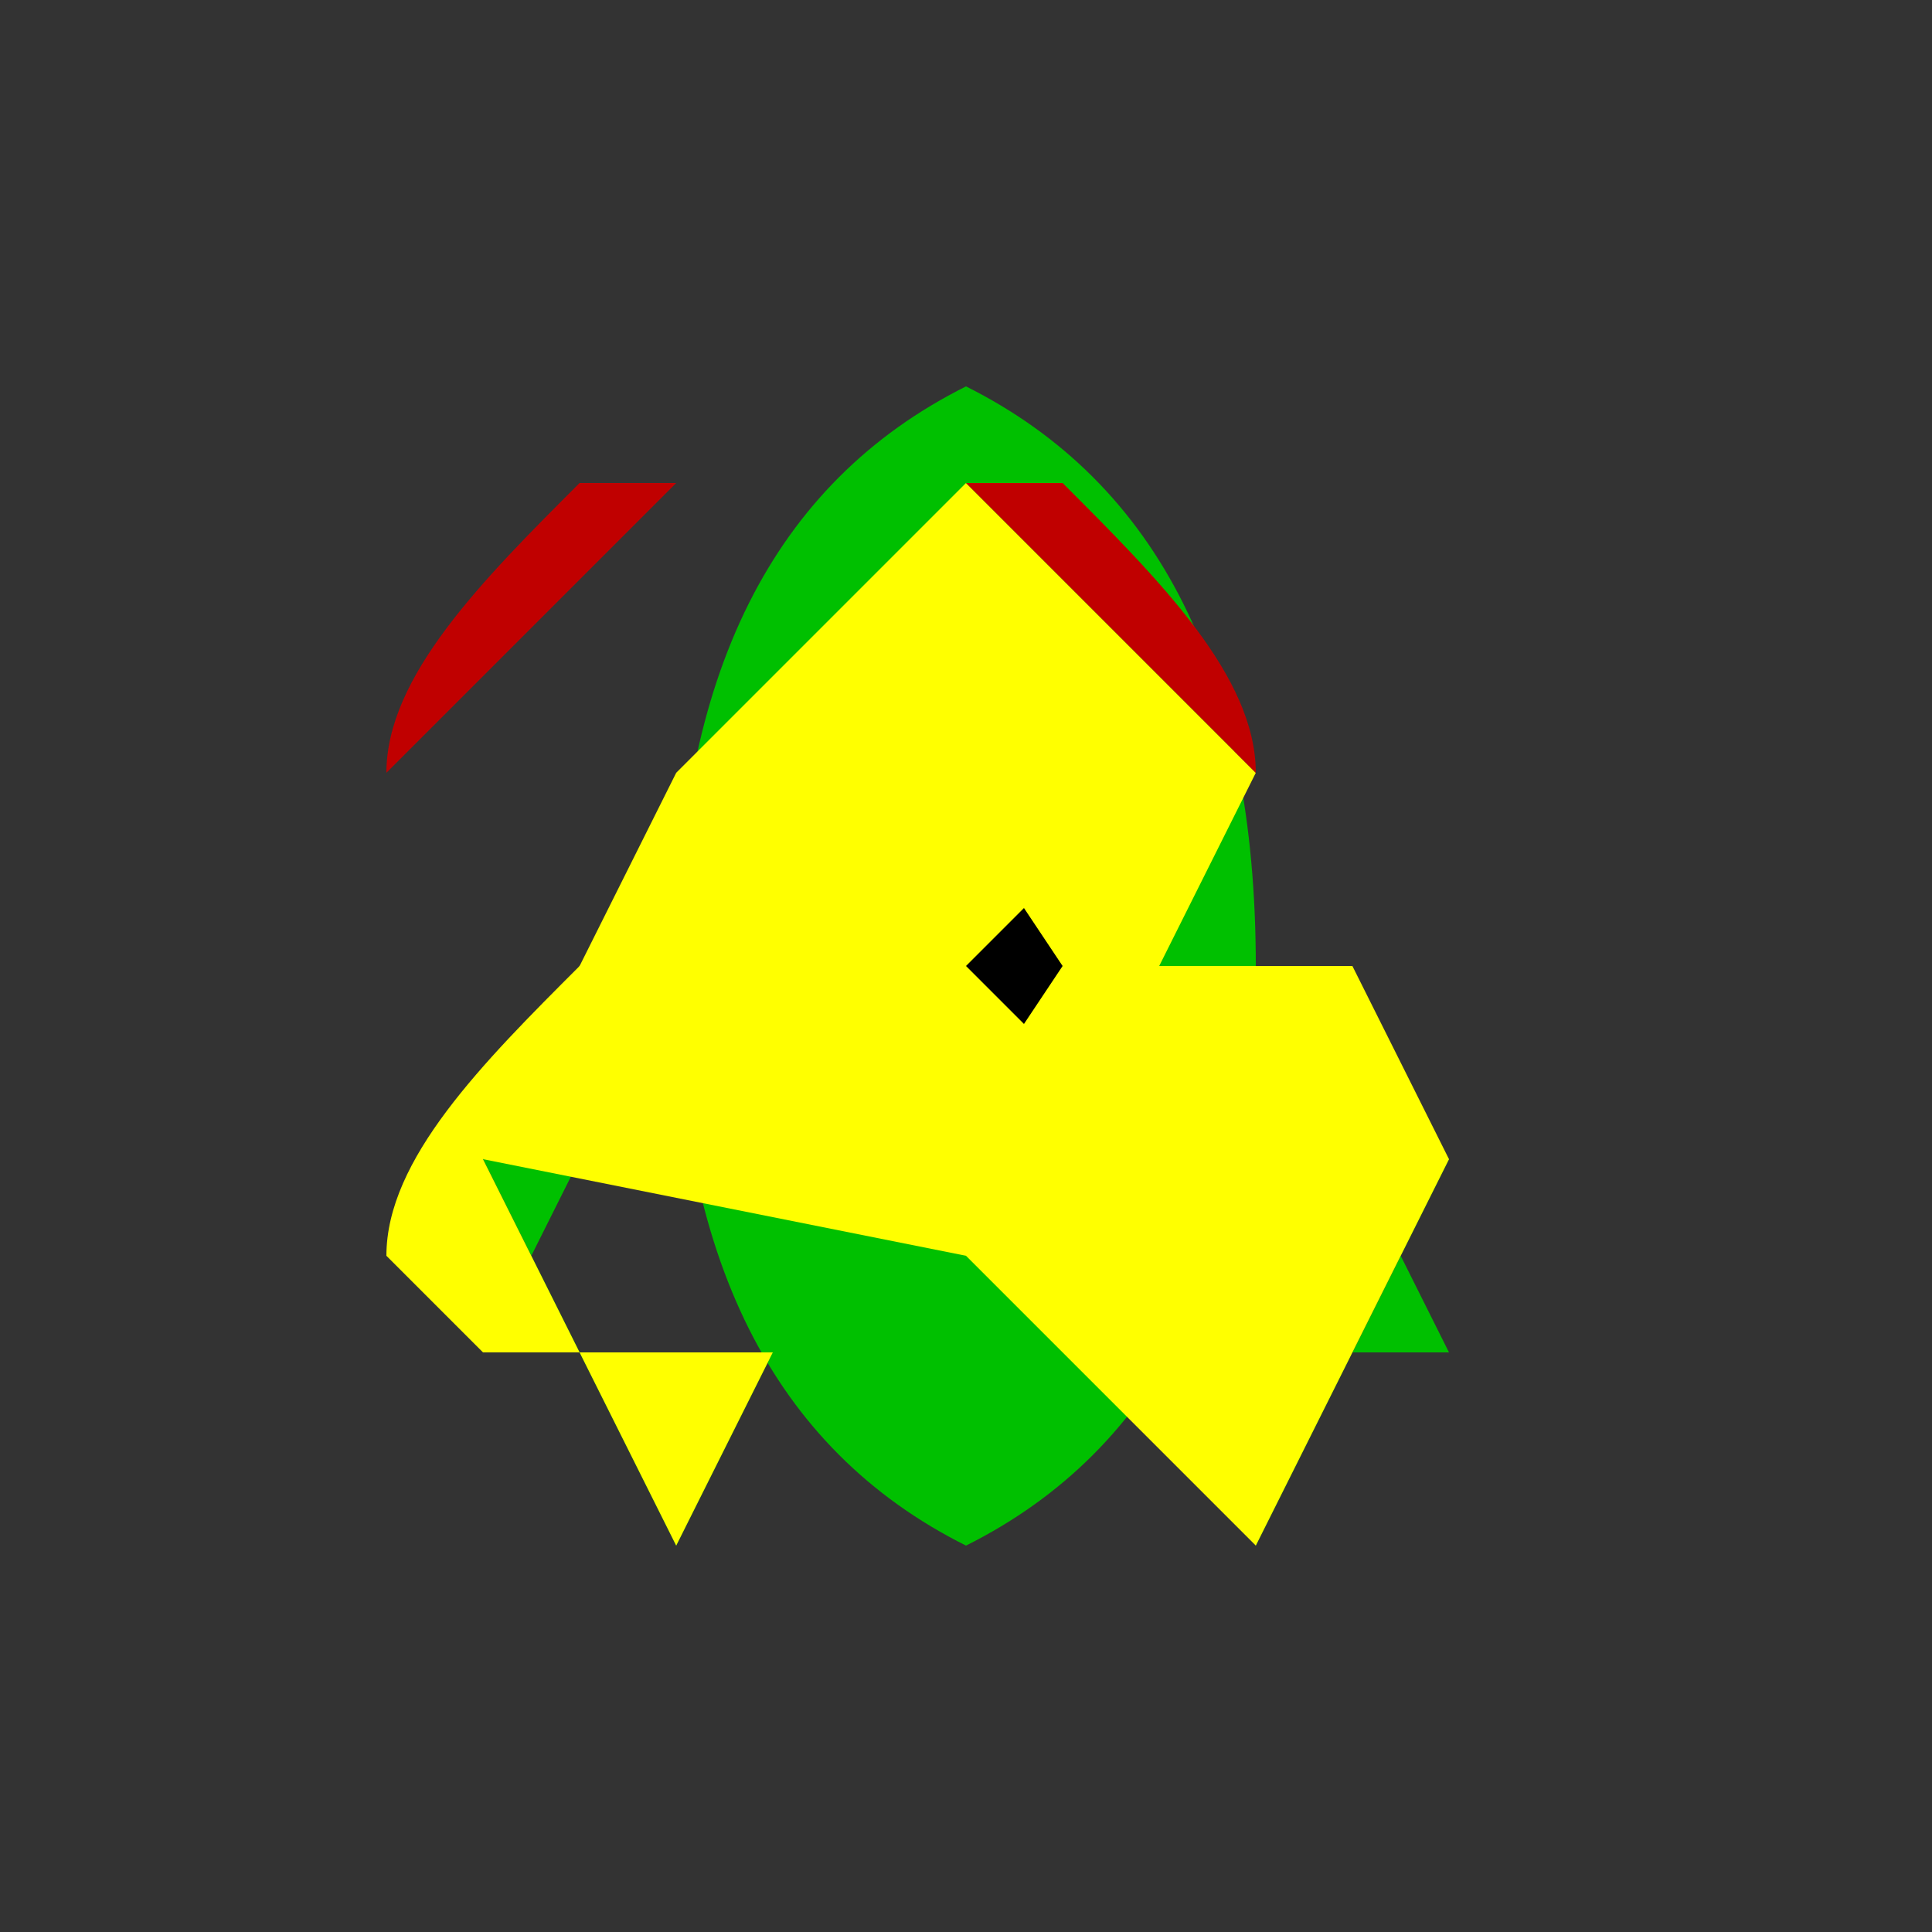 <svg width="100" height="100" viewBox="0 0 100 100" xmlns="http://www.w3.org/2000/svg">
  <rect x="0" y="0" width="100" height="100" fill="#333333" stroke="none"/>
  <path d="M50,20 C60,25 65,35 65,50 C65,65 60,75 50,80 C40,75 35,65 35,50 C35,35 40,25 50,20 Z" fill="#00C000"/>
  <path d="M35,50 L25,60 L30,70 L40,70 L35,80 L30,70 L25,70 Z" fill="#00C000"/>
  <path d="M65,50 L75,60 L70,70 L60,70 L65,80 L70,70 L75,70 Z" fill="#00C000"/>
  <path d="M50,35 C45,40 40,45 35,50 L25,60 L30,70 L40,70 L35,80 L30,70 L25,70 L20,65 C20,60 25,55 30,50 C35,45 40,40 45,35 Z" fill="#FFFF00"/>
  <path d="M50,65 C55,70 60,75 65,80 L75,60 L70,50 L60,50 L65,40 C60,35 55,30 50,25 C45,30 40,35 35,40 L30,50 L25,60 Z" fill="#FFFF00"/>
  <path d="M50,25 L55,30 L60,35 L65,40 C65,35 60,30 55,25 Z" fill="#C00000"/>
  <path d="M35,25 L30,30 L25,35 L20,40 C20,35 25,30 30,25 Z" fill="#C00000"/>
  <path d="M50,50 L53,53 L55,50 L53,47 Z" fill="#000000"/>
</svg>